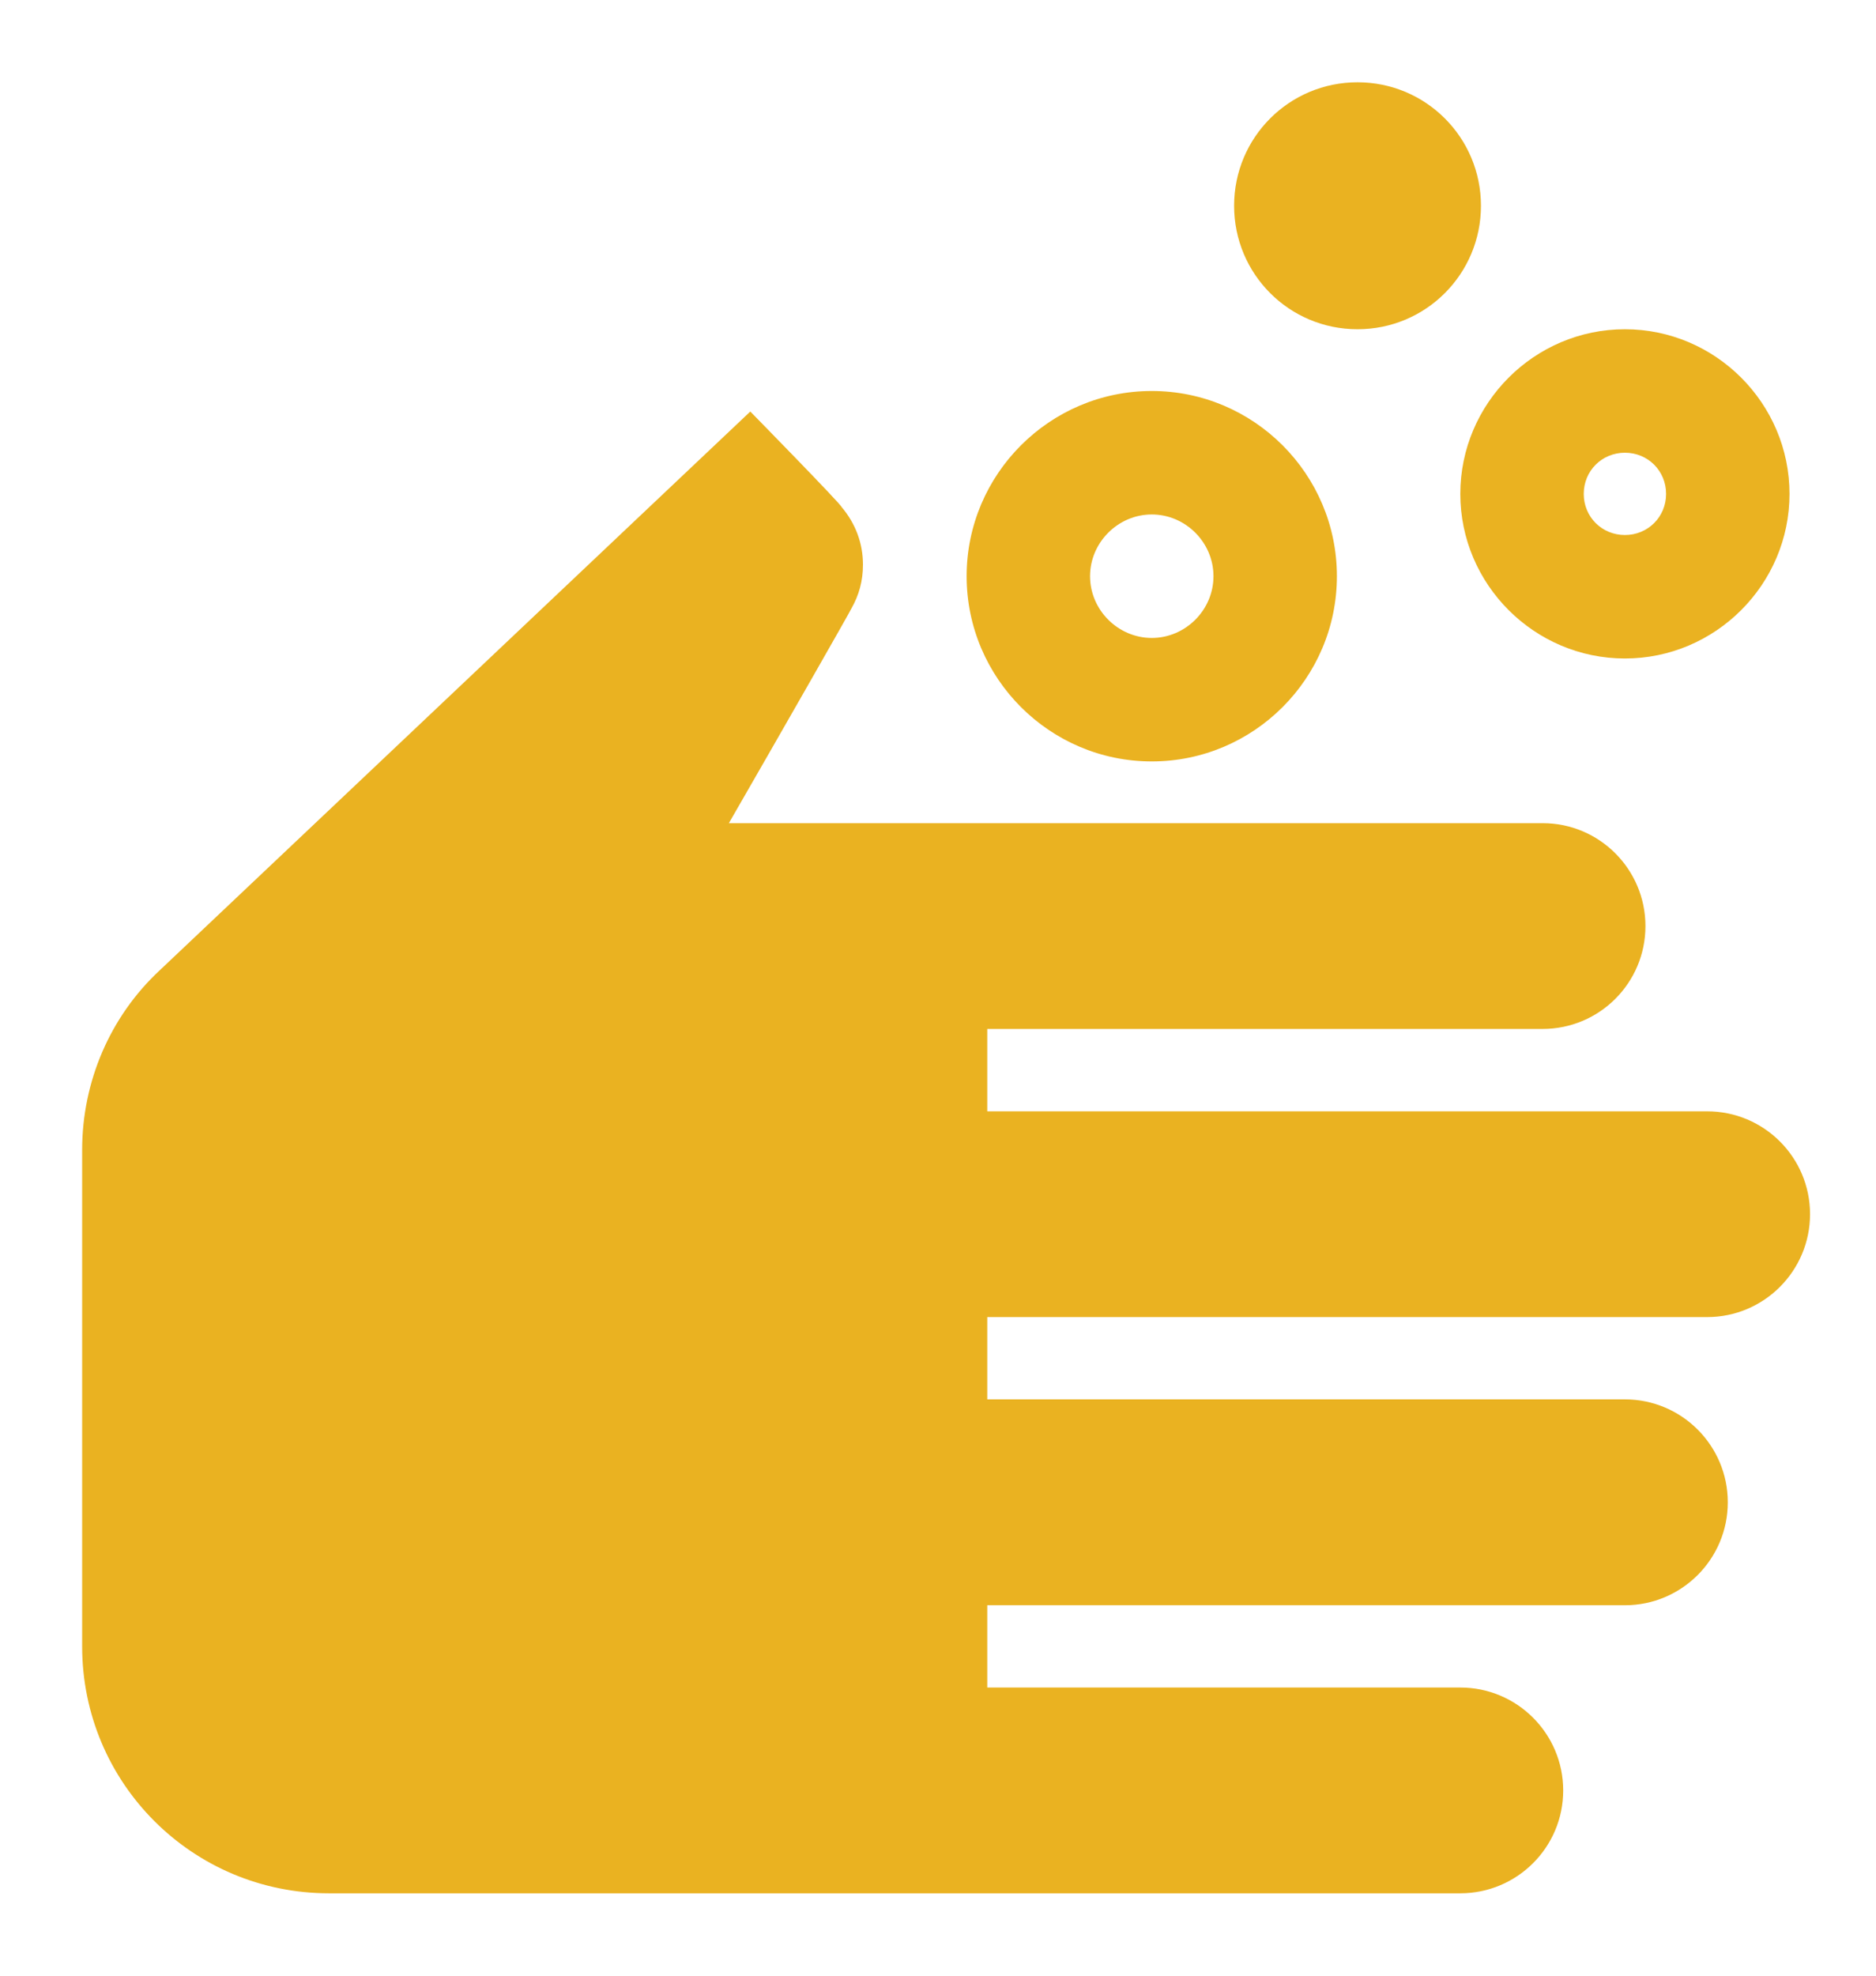<svg width="19" height="20" viewBox="0 0 19 20" fill="none" xmlns="http://www.w3.org/2000/svg">
<path d="M7.599 4.166L1.615 9.825C1.115 10.291 0.832 10.95 0.832 11.641V16.666C0.832 18.05 1.949 19.166 3.332 19.166H8.54H9.999H14.79C15.365 19.166 15.832 18.7 15.832 18.125C15.832 17.55 15.365 17.083 14.79 17.083H9.999V16.25H16.457C17.032 16.25 17.499 15.783 17.499 15.208C17.499 14.633 17.032 14.166 16.457 14.166H9.999V13.333H17.29C17.865 13.333 18.332 12.866 18.332 12.291C18.332 11.716 17.865 11.25 17.29 11.25H9.999V10.416H15.624C16.199 10.416 16.665 9.95 16.665 9.375C16.665 8.8 16.199 8.333 15.624 8.333H7.382C7.915 7.408 8.615 6.183 8.624 6.158C8.699 6.025 8.74 5.883 8.74 5.716C8.74 5.5 8.665 5.3 8.524 5.133C8.515 5.1 7.599 4.166 7.599 4.166ZM11.665 5.208C12.007 5.208 12.29 5.491 12.29 5.833C12.29 6.175 12.007 6.458 11.665 6.458C11.324 6.458 11.04 6.175 11.04 5.833C11.04 5.491 11.324 5.208 11.665 5.208ZM11.665 3.958C10.632 3.958 9.79 4.8 9.79 5.833C9.79 6.866 10.632 7.708 11.665 7.708C12.699 7.708 13.54 6.866 13.54 5.833C13.54 4.8 12.699 3.958 11.665 3.958ZM16.457 4.583C16.69 4.583 16.874 4.766 16.874 5C16.874 5.233 16.69 5.416 16.457 5.416C16.224 5.416 16.04 5.233 16.04 5C16.04 4.766 16.224 4.583 16.457 4.583ZM16.457 3.333C15.54 3.333 14.79 4.083 14.79 5C14.79 5.916 15.54 6.666 16.457 6.666C17.374 6.666 18.124 5.916 18.124 5C18.124 4.083 17.374 3.333 16.457 3.333ZM13.749 0.833C13.057 0.833 12.499 1.391 12.499 2.083C12.499 2.775 13.057 3.333 13.749 3.333C14.44 3.333 14.999 2.775 14.999 2.083C14.999 1.391 14.44 0.833 13.749 0.833Z" fill="#EAB221"/>
</svg>
